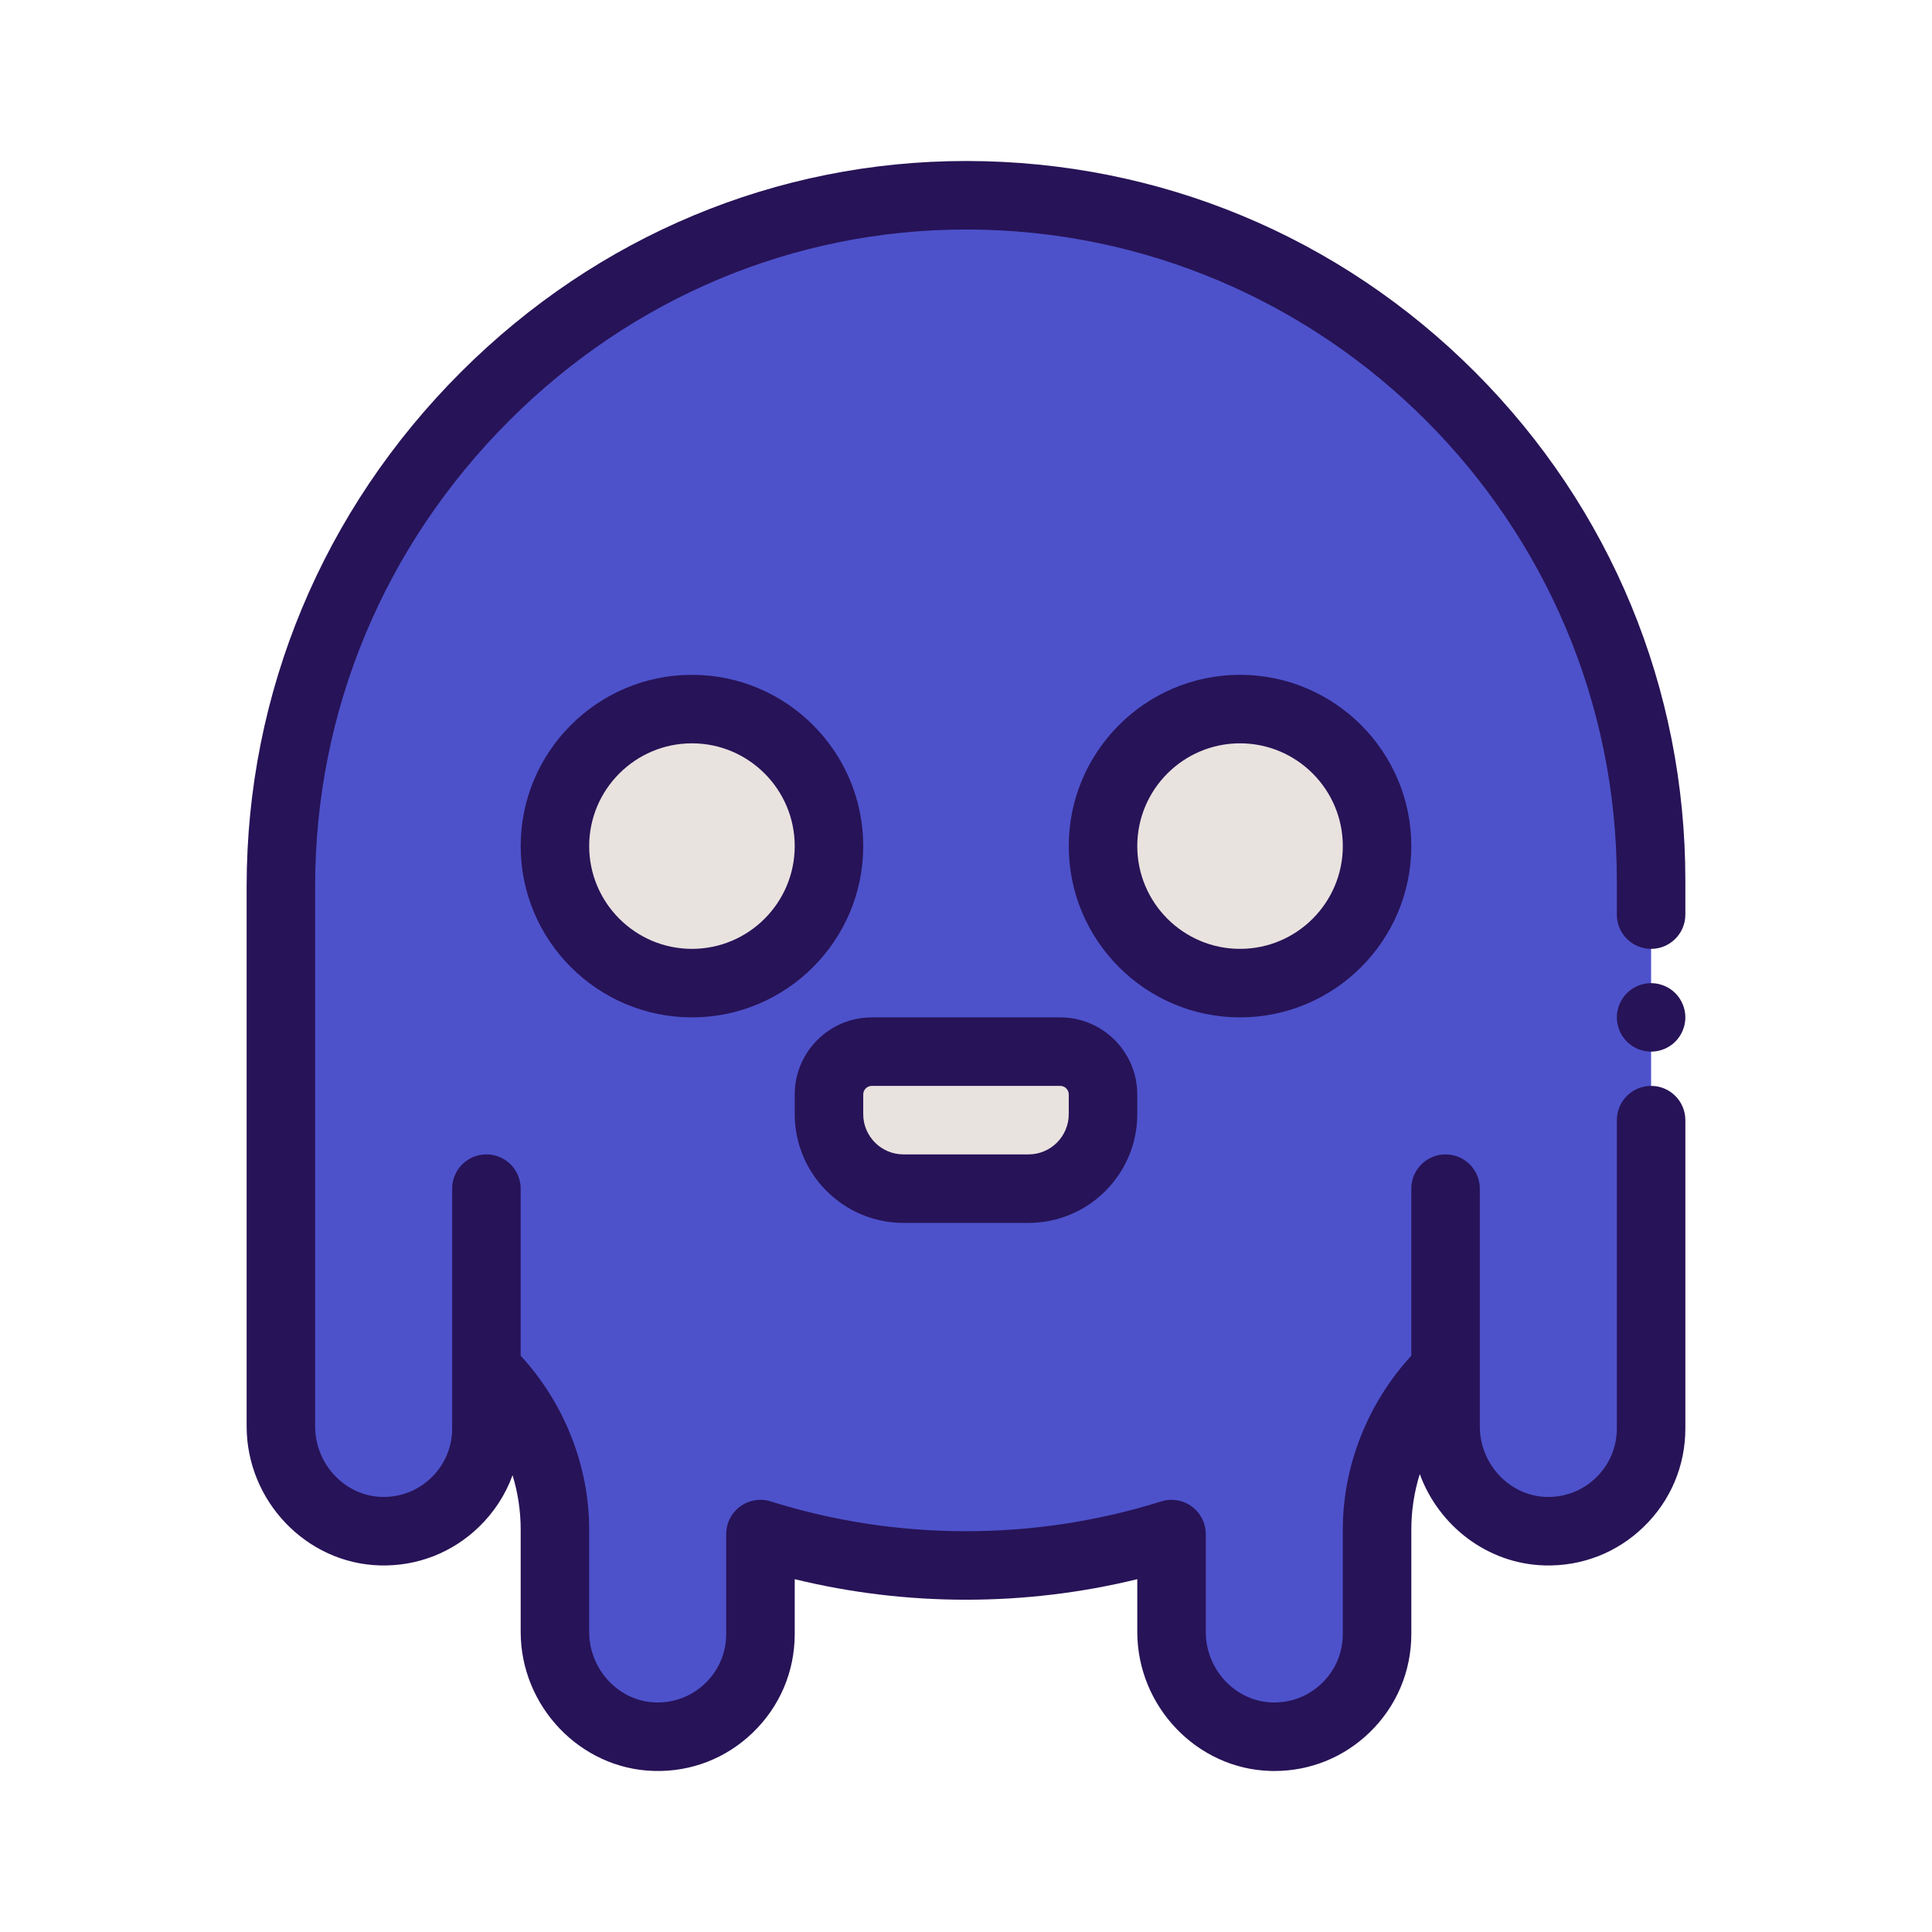 <svg height="222px" width="222px" version="1.1" id="Layer_1" xmlns="http://www.w3.org/2000/svg" xmlns:xlink="http://www.w3.org/1999/xlink" viewBox="-51.2 -51.2 614.40 614.40" xml:space="preserve" fill="#271357"><g id="SVGRepo_bgCarrier" stroke-width="0"></g><g id="SVGRepo_tracerCarrier" stroke-linecap="round" stroke-linejoin="round"></g><g id="SVGRepo_iconCarrier"> <path style="fill:#4D52CB;" d="M256.398,10.894c-120.052-0.215-218.27,99.687-218.27,219.737v171.751 c0,17.808,13.962,32.86,31.762,33.347c18.468,0.507,33.599-14.314,33.599-32.668v-18.727c0.069,0.068,0.137,0.135,0.206,0.202 c13.682,13.381,21.581,31.584,21.581,50.723v32.485c0,17.808,13.962,32.86,31.762,33.347c18.468,0.507,33.599-14.314,33.599-32.668 v-31.769c20.635,6.482,42.588,9.982,65.361,9.982s44.727-3.5,65.361-9.982v31.089c0,17.808,13.961,32.86,31.762,33.347 c18.468,0.507,33.599-14.314,33.599-32.668v-33.164c0-19.138,7.899-37.341,21.582-50.723l0.205-0.202v18.047 c0,17.808,13.961,32.86,31.762,33.347c18.468,0.507,33.599-14.314,33.599-32.668V305.02v-65.361v-10.894 C473.871,108.571,376.542,11.109,256.398,10.894z"></path> <g> <circle style="fill:#E8E3DF;" cx="168.85" cy="217.871" r="43.574"></circle> <circle style="fill:#E8E3DF;" cx="343.147" cy="217.871" r="43.574"></circle> </g> <path style="fill:#E8E3DF;" d="M275.88,326.807h-39.762c-13.085,0-23.694-10.608-23.694-23.694v-6.264 c0-7.521,6.096-13.617,13.617-13.617h59.915c7.521,0,13.617,6.096,13.617,13.617v6.264 C299.574,316.199,288.966,326.807,275.88,326.807z"></path> <path d="M479.917,263.287c-0.588-0.392-1.22-0.73-1.885-1.002c-0.654-0.272-1.339-0.479-2.036-0.621 c-1.405-0.283-2.843-0.283-4.249,0c-0.697,0.142-1.383,0.349-2.048,0.621c-0.655,0.272-1.285,0.61-1.874,1.002 c-0.6,0.392-1.156,0.85-1.657,1.351c-0.501,0.501-0.959,1.057-1.351,1.656c-0.403,0.588-0.73,1.22-1.002,1.885 c-0.272,0.654-0.49,1.34-0.62,2.037c-0.143,0.697-0.218,1.416-0.218,2.124c0,0.708,0.075,1.427,0.218,2.124 c0.13,0.697,0.348,1.383,0.62,2.037c0.272,0.665,0.599,1.296,1.002,1.885c0.392,0.599,0.85,1.155,1.351,1.656 s1.057,0.959,1.657,1.351c0.588,0.392,1.219,0.73,1.874,1.002c0.664,0.272,1.351,0.479,2.048,0.621 c0.697,0.142,1.416,0.218,2.124,0.218c0.707,0,1.427-0.076,2.124-0.218c0.697-0.142,1.383-0.349,2.036-0.621 c0.665-0.272,1.296-0.61,1.885-1.002c0.599-0.392,1.155-0.85,1.656-1.351c2.026-2.026,3.193-4.837,3.193-7.702 c0-2.865-1.166-5.676-3.193-7.702C481.071,264.136,480.515,263.679,479.917,263.287z"></path> <path d="M417.898,67.14C374.783,23.954,317.435,0.11,256.418,0c-0.139,0-0.27,0-0.411,0C195.782,0,138.777,23.797,95.47,67.028 c-44.002,43.923-68.235,102.025-68.235,163.604v171.751c0,23.752,19.002,43.597,42.357,44.237 c11.877,0.332,23.098-4.051,31.602-12.324c4.807-4.678,8.395-10.256,10.604-16.364c1.703,5.561,2.585,11.385,2.585,17.328v32.485 c0,23.752,19.002,43.597,42.357,44.237c11.904,0.344,23.098-4.051,31.602-12.324c8.506-8.276,13.189-19.368,13.189-31.233v-17.426 c17.757,4.339,36.017,6.533,54.468,6.533s36.711-2.194,54.468-6.533v16.747c0,23.752,19.002,43.597,42.357,44.237 c0.413,0.012,0.825,0.017,1.235,0.017c11.416,0,22.159-4.355,30.367-12.341c8.506-8.276,13.189-19.368,13.189-31.233V435.26 c0-6.069,0.919-12.012,2.694-17.68c6.035,16.48,21.538,28.544,39.663,29.041c11.89,0.332,23.099-4.051,31.602-12.324 c8.506-8.276,13.189-19.368,13.189-31.233v-98.042c0-6.017-4.878-10.894-10.894-10.894s-10.894,4.877-10.894,10.894v98.042 c0,5.933-2.342,11.479-6.596,15.617c-4.25,4.136-9.858,6.314-15.811,6.161c-11.672-0.32-21.168-10.395-21.168-22.458v-18.047v-57.53 c0-6.017-4.878-10.894-10.894-10.894s-10.894,4.877-10.894,10.894v53.12c-13.892,15.127-21.787,35.05-21.787,55.332v33.164 c0,5.933-2.342,11.479-6.596,15.617c-4.251,4.136-9.84,6.316-15.811,6.161c-11.672-0.32-21.168-10.395-21.168-22.458v-31.089 c0-3.469-1.651-6.729-4.448-8.781c-2.794-2.052-6.401-2.651-9.711-1.611c-20.026,6.291-40.918,9.481-62.094,9.481 s-42.069-3.19-62.097-9.481c-3.313-1.039-6.916-0.44-9.711,1.611c-2.796,2.052-4.448,5.313-4.448,8.781v31.769 c0,5.933-2.342,11.479-6.596,15.617c-4.25,4.136-9.864,6.316-15.811,6.161c-11.672-0.32-21.168-10.395-21.168-22.458v-32.485 c0-20.293-7.902-40.224-21.787-55.335v-53.117c0-6.017-4.878-10.894-10.894-10.894s-10.894,4.877-10.894,10.894v57.528v18.727 c0,5.933-2.342,11.479-6.596,15.617c-4.251,4.136-9.846,6.314-15.811,6.161c-11.672-0.32-21.168-10.395-21.168-22.458V230.631 c0-55.751,21.961-108.378,61.84-148.184c39.199-39.125,90.731-60.66,145.15-60.66c0.122,0,0.247,0,0.37,0 c113.918,0.204,206.598,93.053,206.598,206.978v10.894c0,6.017,4.878,10.894,10.894,10.894s10.894-4.877,10.894-10.894v-10.894 C484.765,167.733,461.018,110.333,417.898,67.14z"></path> <path d="M223.319,217.871c0-30.034-24.434-54.468-54.468-54.468s-54.468,24.434-54.468,54.468s24.434,54.468,54.468,54.468 S223.319,247.905,223.319,217.871z M168.851,250.552c-18.02,0-32.681-14.661-32.681-32.681s14.661-32.681,32.681-32.681 s32.681,14.661,32.681,32.681S186.871,250.552,168.851,250.552z"></path> <path d="M397.616,217.871c0-30.034-24.434-54.468-54.468-54.468c-30.034,0-54.468,24.434-54.468,54.468s24.434,54.468,54.468,54.468 C373.182,272.339,397.616,247.905,397.616,217.871z M310.467,217.871c0-18.02,14.661-32.681,32.681-32.681 s32.681,14.661,32.681,32.681s-14.661,32.681-32.681,32.681S310.467,235.892,310.467,217.871z"></path> <path d="M236.119,337.701h39.762c19.071,0,34.587-15.516,34.587-34.587v-6.264c0-13.516-10.996-24.511-24.511-24.511h-59.915 c-13.515,0-24.511,10.995-24.511,24.511v6.264C201.532,322.185,217.047,337.701,236.119,337.701z M223.319,296.85 c0-1.501,1.221-2.723,2.723-2.723h59.915c1.502,0,2.723,1.222,2.723,2.723v6.264c0,7.058-5.742,12.8-12.8,12.8h-39.762 c-7.058,0-12.8-5.742-12.8-12.8V296.85z"></path> </g></svg>
